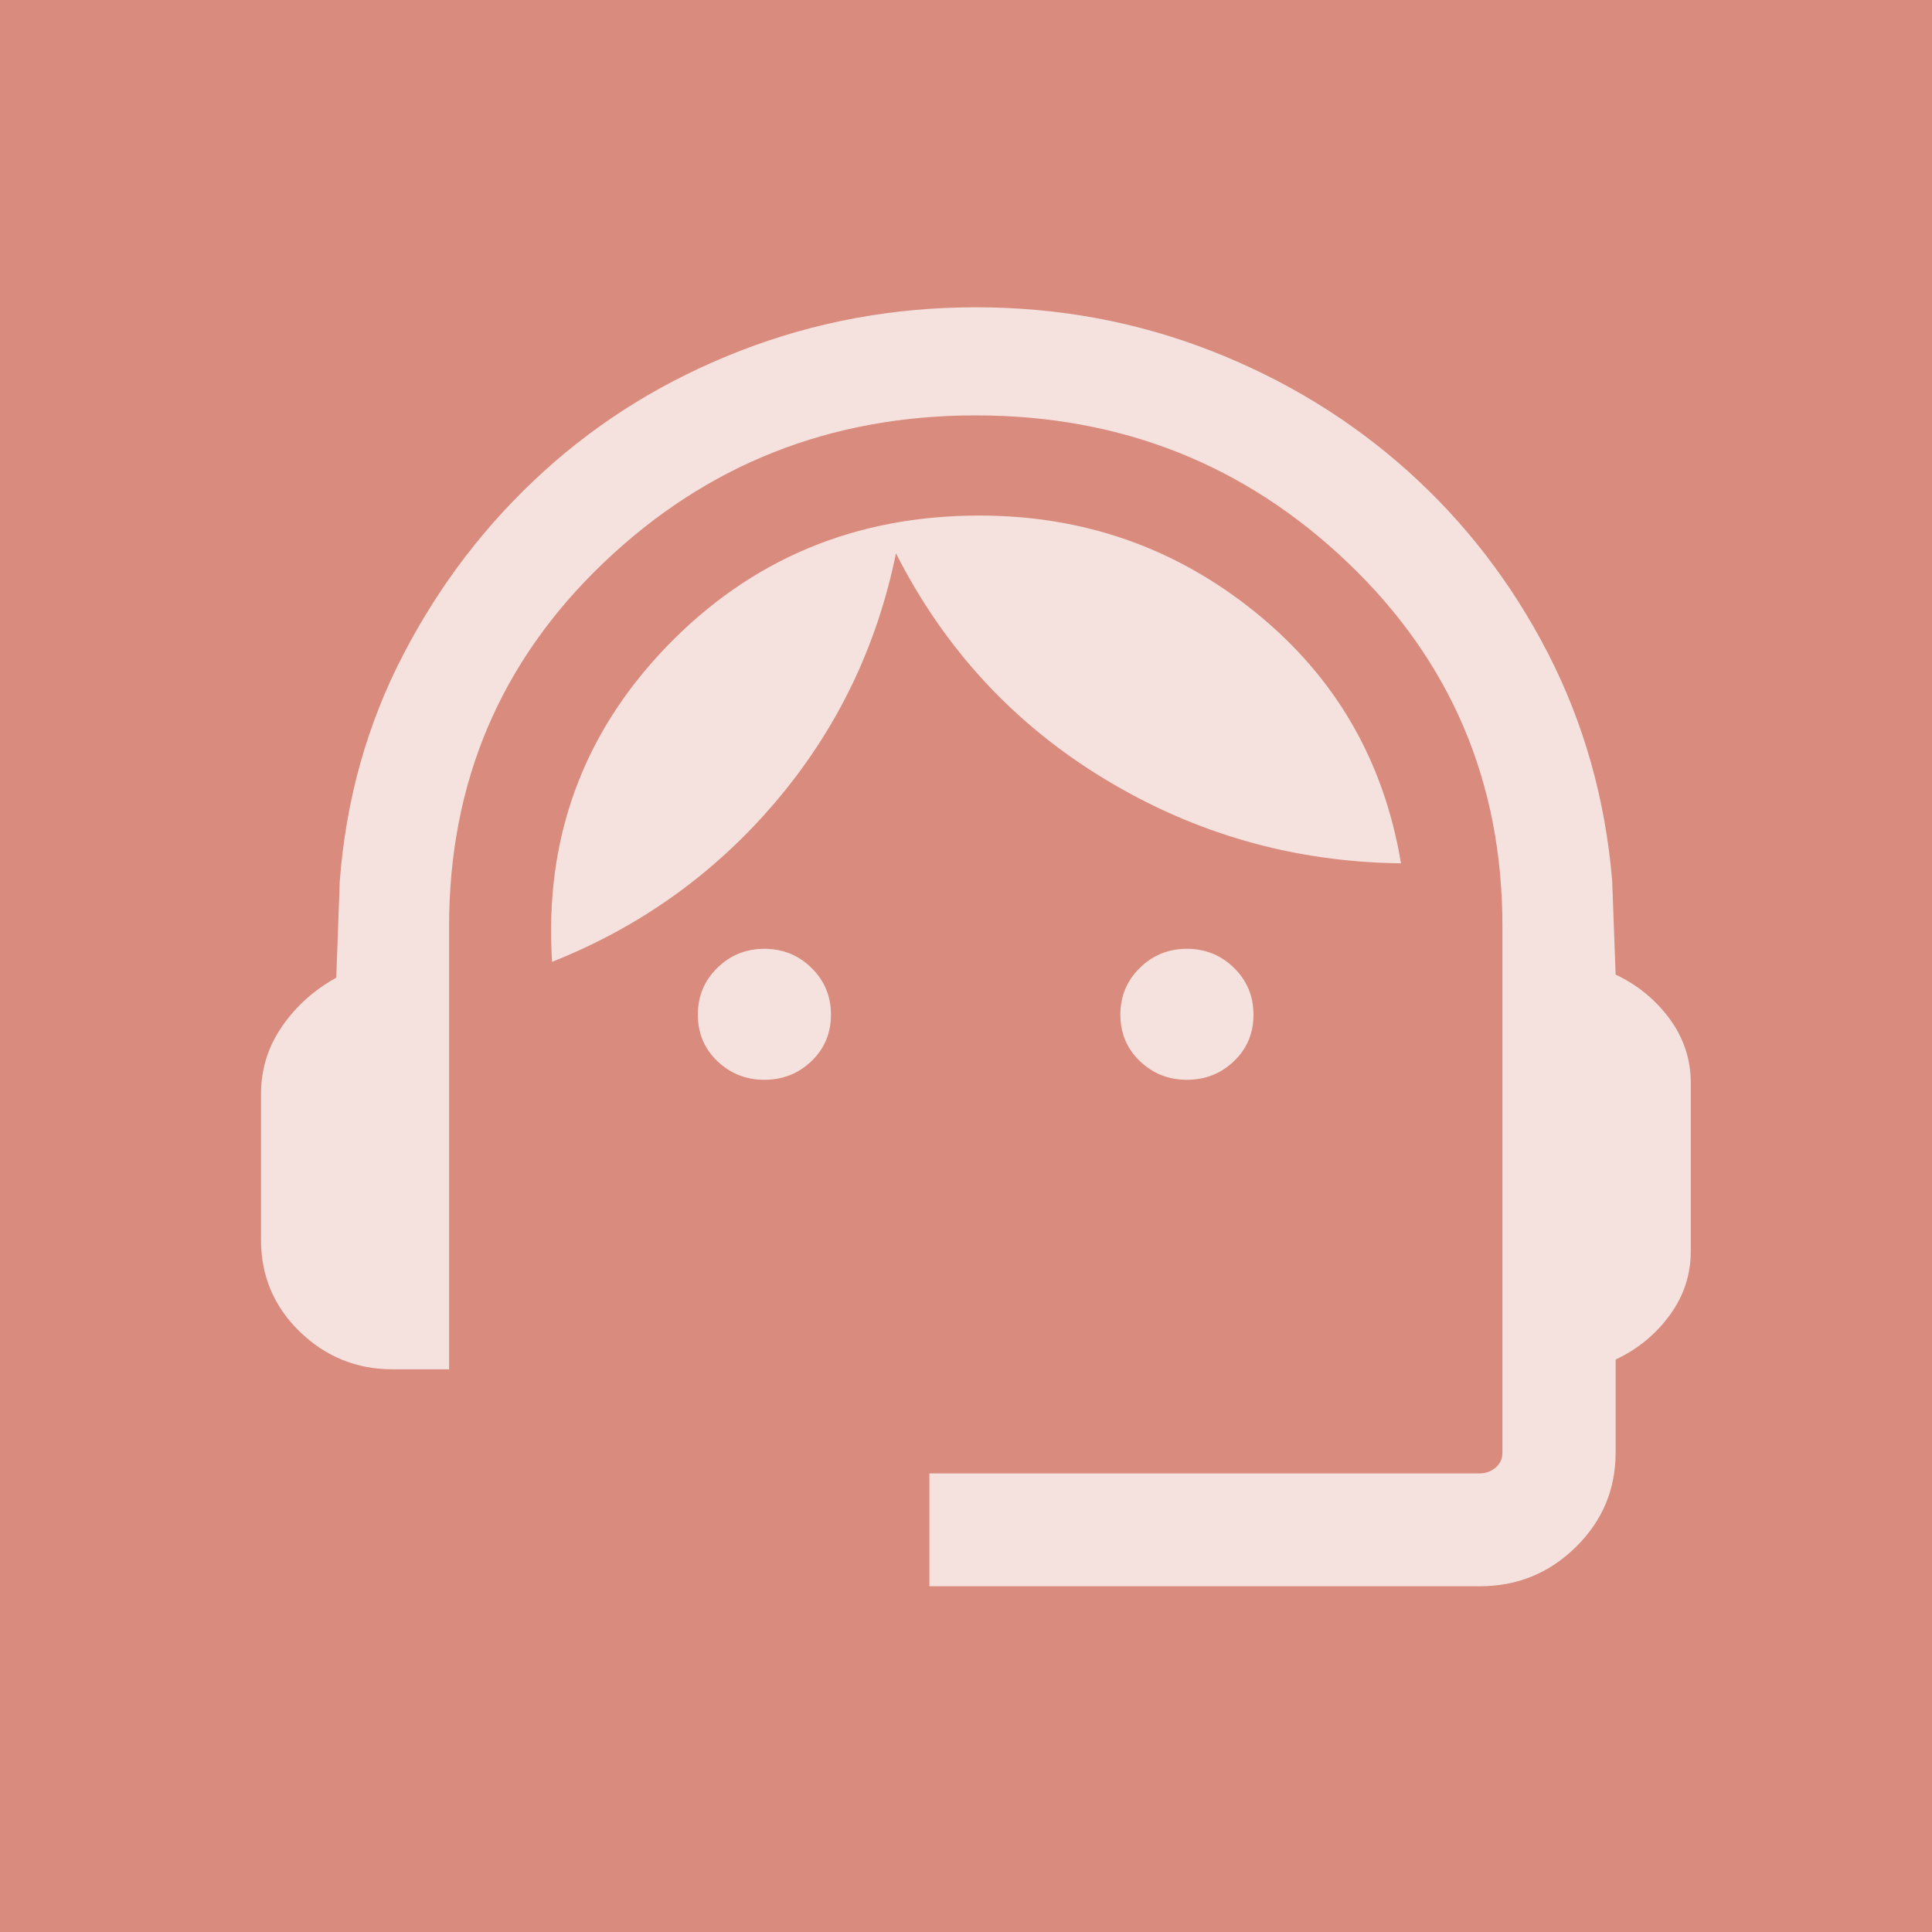 <?xml version="1.0" encoding="UTF-8"?>
<svg id="Layer_2" data-name="Layer 2" xmlns="http://www.w3.org/2000/svg" viewBox="0 0 200 200">
  <defs>
    <style>
      .cls-1 {
        fill: #fff;
        opacity: .75;
      }

      .cls-2 {
        fill: #d98b7e;
      }
    </style>
  </defs>
  <g id="Layer_1-2" data-name="Layer 1">
    <g>
      <rect class="cls-2" width="200" height="200"/>
      <path class="cls-1" d="m96.21,164.21v-11.68h56.92c.65,0,1.21-.2,1.69-.6.47-.4.71-.92.71-1.57v-54.48c0-14.89-5.33-27.43-15.98-37.61-10.66-10.18-23.5-15.27-38.54-15.27s-27.89,5.09-38.54,15.27c-10.66,10.18-15.98,22.72-15.98,37.61v45.87h-5.84c-3.73,0-6.94-1.3-9.62-3.9-2.68-2.6-4.01-5.77-4.01-9.5v-15.13c0-2.53.72-4.84,2.16-6.94,1.44-2.1,3.32-3.79,5.63-5.07l.36-9.95c.64-8.48,2.84-16.33,6.61-23.56,3.76-7.23,8.59-13.52,14.49-18.88,5.89-5.36,12.69-9.53,20.4-12.52,7.71-2.99,15.83-4.49,24.36-4.49s16.63,1.5,24.3,4.49c7.67,2.99,14.47,7.15,20.4,12.46,5.93,5.32,10.76,11.59,14.49,18.82,3.72,7.23,5.95,15.08,6.67,23.56l.36,9.75c2.27,1.07,4.13,2.6,5.59,4.58,1.46,1.99,2.19,4.2,2.19,6.65v17.39c0,2.45-.73,4.66-2.19,6.65-1.46,1.99-3.33,3.52-5.59,4.58v9.62c0,3.83-1.38,7.1-4.13,9.8-2.75,2.7-6.07,4.05-9.95,4.05,0,0-56.92,0-56.92,0Zm-17.08-52.43c-1.91,0-3.53-.65-4.88-1.94-1.34-1.29-2.01-2.89-2.01-4.8s.67-3.52,2.01-4.84c1.34-1.32,2.97-1.98,4.88-1.98,1.91,0,3.53.66,4.88,1.98,1.34,1.32,2.01,2.93,2.01,4.84s-.67,3.51-2.01,4.8c-1.34,1.29-2.97,1.94-4.88,1.94Zm43.74,0c-1.91,0-3.53-.65-4.88-1.94-1.34-1.29-2.01-2.89-2.01-4.8s.67-3.52,2.01-4.84c1.34-1.32,2.97-1.98,4.88-1.98,1.91,0,3.53.66,4.88,1.98,1.34,1.32,2.01,2.93,2.01,4.84s-.67,3.51-2.01,4.8c-1.34,1.29-2.97,1.94-4.88,1.94Zm-65.72-12.22c-.81-12.71,3.15-23.59,11.86-32.63,8.72-9.04,19.51-13.56,32.37-13.56,10.81,0,20.34,3.34,28.6,10.03,8.26,6.69,13.28,15.34,15.05,25.97-11.07-.13-21.29-3.04-30.67-8.72-9.38-5.68-16.59-13.47-21.61-23.37-1.98,9.69-6.12,18.25-12.43,25.69-6.31,7.44-14.04,12.97-23.17,16.6Z"/>
    </g>
  </g>
</svg>